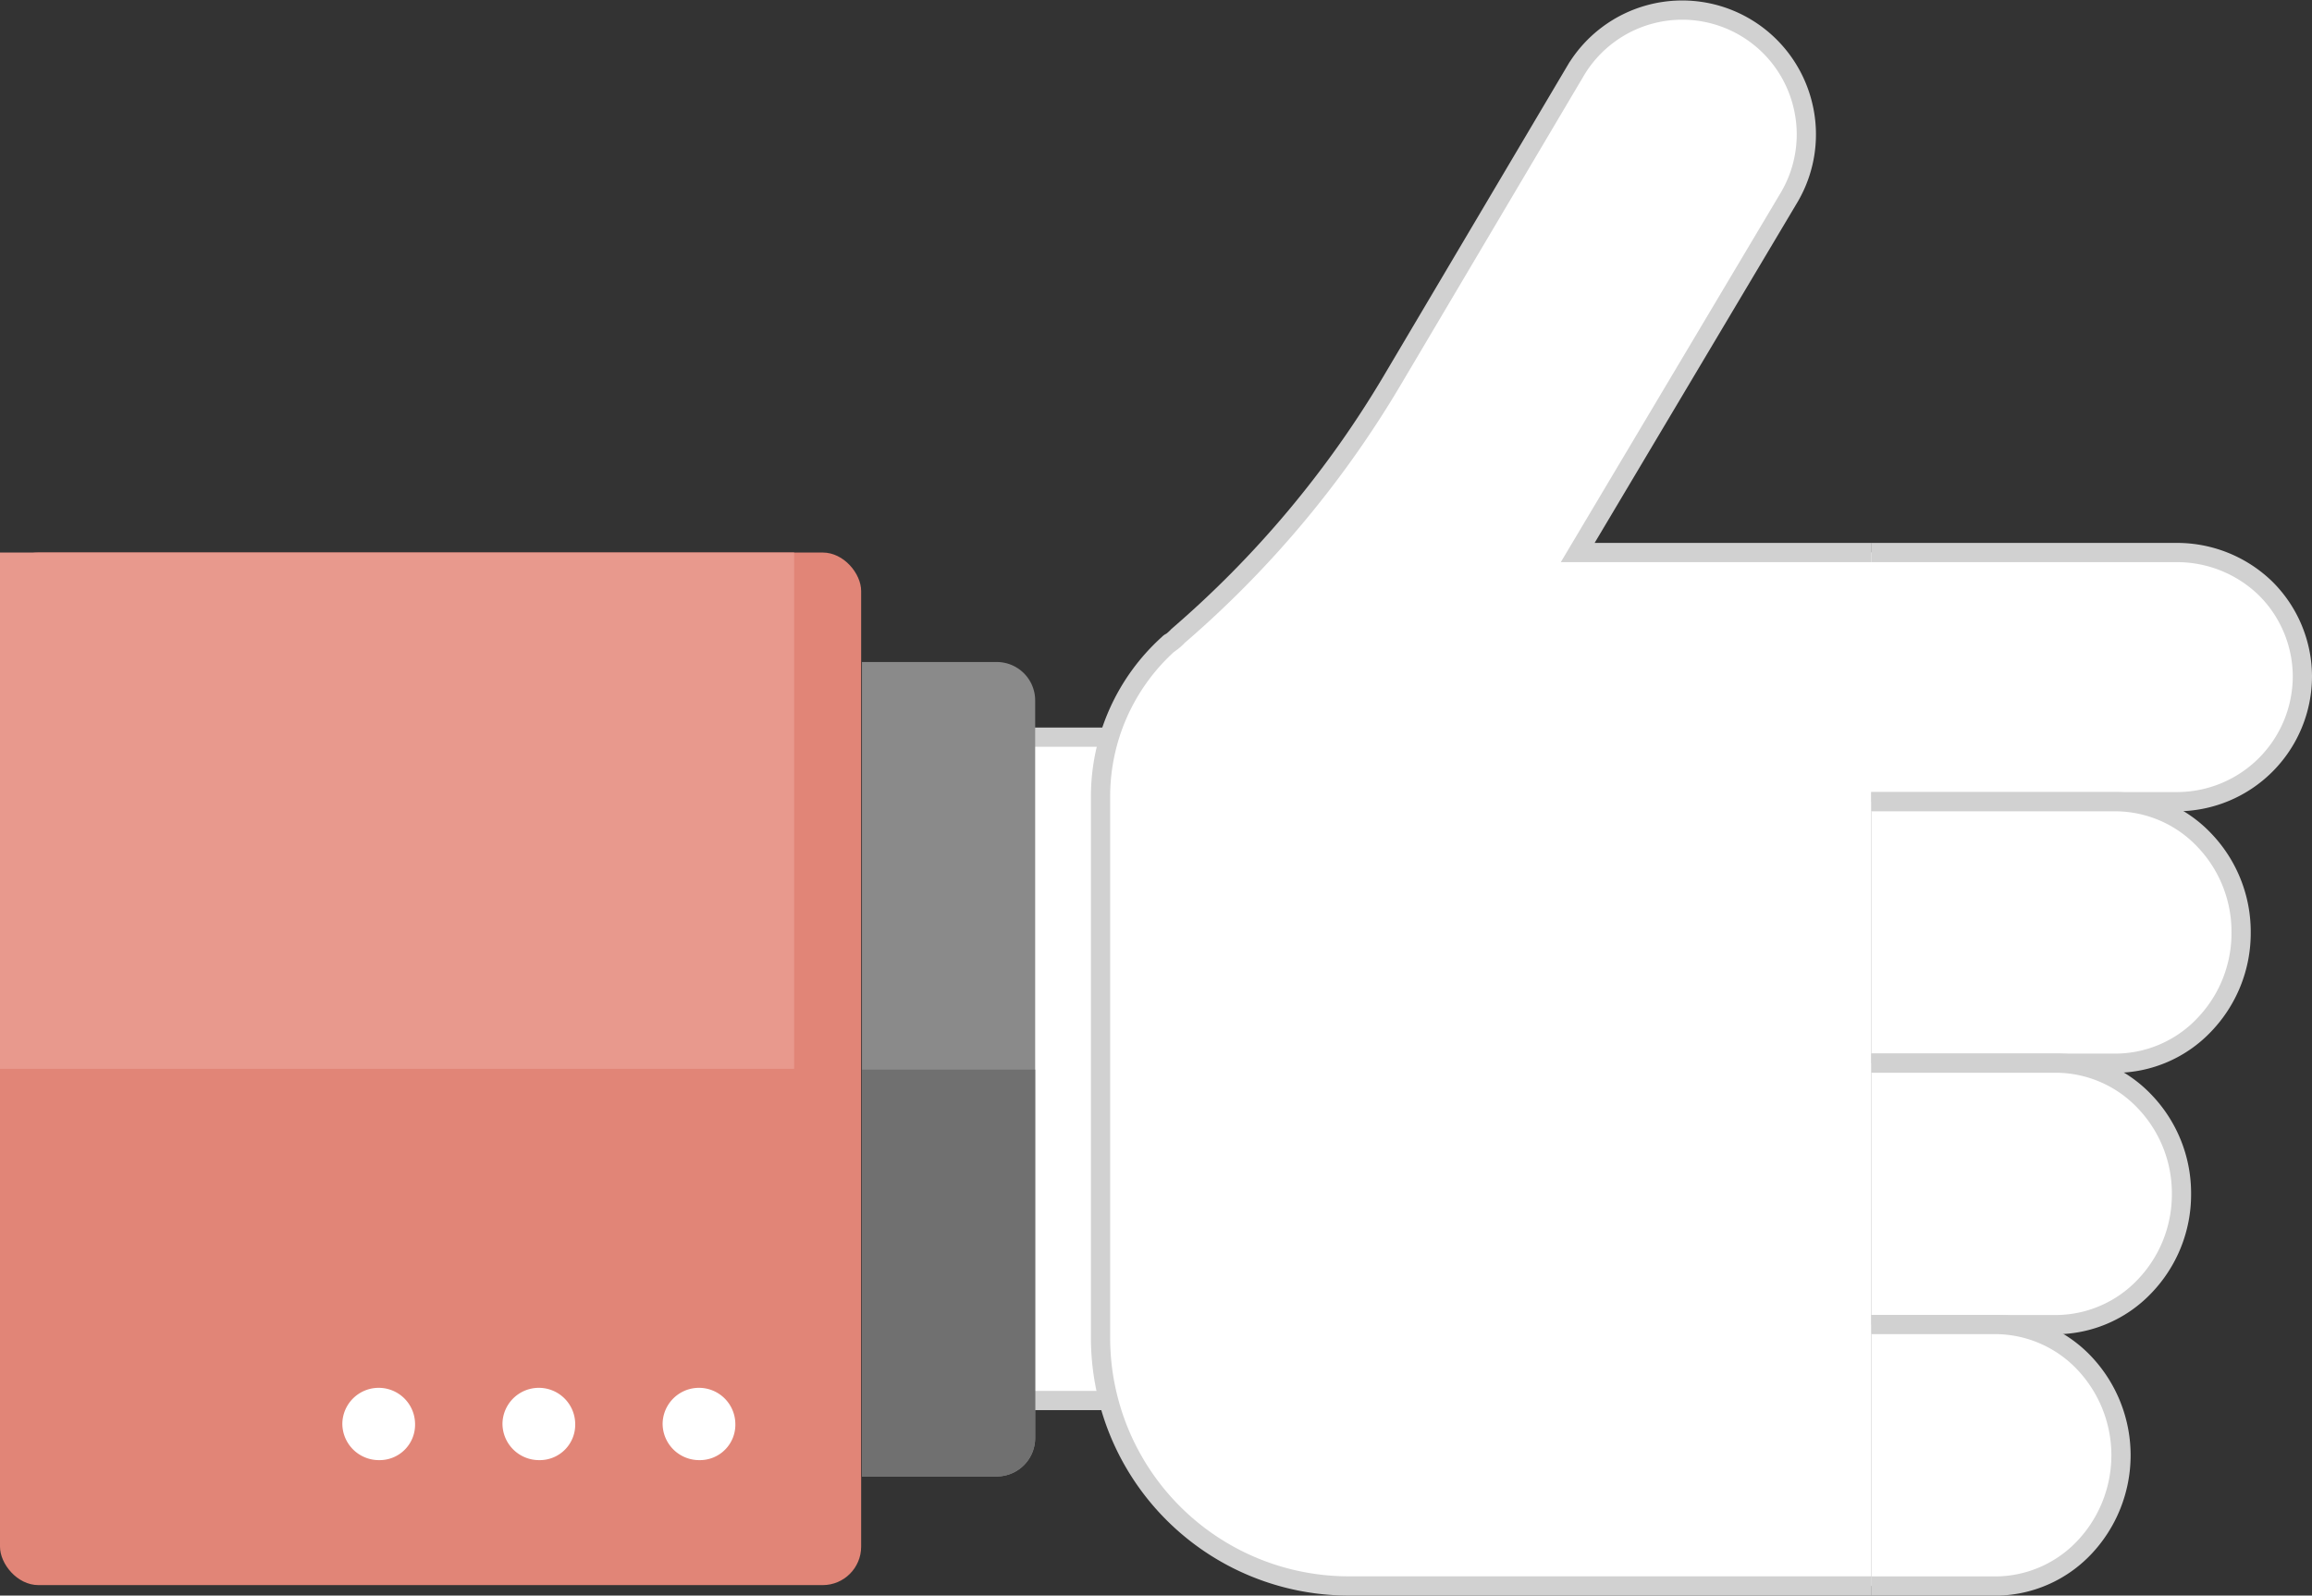 <svg xmlns="http://www.w3.org/2000/svg" viewBox="0 0 120.219 82.976">
    <rect x="0" y="0" width="120.219" height="82.976" fill="#333333" stroke="none"/>
    <defs>
        <style>
            .cls-1,.cls-2,.cls-3{fill:#fff}.cls-2,.cls-3{stroke:#d1d1d1}.cls-2{stroke-miterlimit:10}.cls-4{fill:#8a8a8a}.cls-5{fill:#707070}.cls-6{fill:#e18577}.cls-7{fill:#e8998d}
        </style>
    </defs>
    <g id="_016-like_2_копия" data-name="016-like 2 копия" transform="translate(-115.5 -159.064)">
        <g id="Group_3332" data-name="Group 3332" transform="translate(168.095 159.581)">
            <path id="Path_12174" data-name="Path 12174" class="cls-1" d="M343.8 238.957V226h15.931a6.606 6.606 0 0 1 4.588 1.869 6.468 6.468 0 0 1 1.912 4.588 6.527 6.527 0 0 1-6.5 6.5z" transform="translate(-299.405 -197.783)"/>
            <path id="Path_12175" data-name="Path 12175" class="cls-2" d="M344.5 226h15.931a6.606 6.606 0 0 1 4.588 1.869 6.468 6.468 0 0 1 1.912 4.588 6.527 6.527 0 0 1-6.5 6.5H344.5" transform="translate(-299.807 -197.783)"/>
            <path id="Path_12176" data-name="Path 12176" class="cls-2" d="M344.5 256.5h12.745a6.387 6.387 0 0 1 4.588 2 6.887 6.887 0 0 1 1.912 4.8 6.887 6.887 0 0 1-1.912 4.8 6.387 6.387 0 0 1-4.588 2H344.5" transform="translate(-299.807 -215.325)"/>
            <path id="Path_12177" data-name="Path 12177" class="cls-2" d="M344.5 288.5h9.644a6.387 6.387 0 0 1 4.588 2 6.886 6.886 0 0 1 1.912 4.8 6.887 6.887 0 0 1-1.912 4.8 6.387 6.387 0 0 1-4.588 2H344.5" transform="translate(-299.807 -233.73)"/>
            <path id="Path_12178" data-name="Path 12178" class="cls-2" d="M344.5 320.5h6.5a6.387 6.387 0 0 1 4.588 2 6.983 6.983 0 0 1 0 9.6 6.387 6.387 0 0 1-4.588 2h-6.5" transform="translate(-299.807 -252.136)"/>
            <path id="Rectangle_8249" data-name="Rectangle 8249" class="cls-3" transform="translate(0 37.819)" d="M0 0h5.905v34.497H0z"/>
            <path id="Path_12179" data-name="Path 12179" class="cls-2" d="M290.262 241.54h-27.147a12.909 12.909 0 0 1-12.915-12.958V200.5a10.683 10.683 0 0 1 3.526-7.944c.042-.042.085-.085.127-.085a2.751 2.751 0 0 0 .382-.34 53.523 53.523 0 0 0 11.088-13.212l9.559-16.144a6.45 6.45 0 0 1 11.81 1.657 6.437 6.437 0 0 1-.68 4.886l-11 18.48h15.252" transform="translate(-245.569 -159.581)"/>
        </g>
        <path id="Rectangle_8250" data-name="Rectangle 8250" class="cls-4" d="M0 0h7.007a2 2 0 0 1 2 2v38.356a2 2 0 0 1-2 2H0V0z" transform="translate(160.32 193.491)"/>
        <path id="Rectangle_8251" data-name="Rectangle 8251" class="cls-5" d="M0 0h9.007v19.157a2 2 0 0 1-2 2H0V0z" transform="translate(160.32 214.69)"/>
        <rect id="Rectangle_8252" data-name="Rectangle 8252" class="cls-6" width="44.778" height="53.699" rx="2" transform="translate(115.5 187.798)"/>
        <path id="Rectangle_8253" data-name="Rectangle 8253" class="cls-7" transform="translate(115.5 187.798)" d="M0 0h41.294v26.85H0z"/>
        <g id="Group_3333" data-name="Group 3333" transform="translate(133.301 231.216)">
            <path id="Path_12180" data-name="Path 12180" class="cls-1" d="M198.512 331.981a1.9 1.9 0 0 1-1.912-1.912 1.891 1.891 0 0 1 3.781 0 1.842 1.842 0 0 1-1.869 1.912z" transform="translate(-179.946 -328.2)"/>
            <path id="Path_12181" data-name="Path 12181" class="cls-1" d="M178.912 331.981a1.9 1.9 0 0 1-1.912-1.912 1.891 1.891 0 0 1 3.781 0 1.842 1.842 0 0 1-1.869 1.912z" transform="translate(-168.673 -328.2)"/>
            <path id="Path_12182" data-name="Path 12182" class="cls-1" d="M159.312 331.981a1.9 1.9 0 0 1-1.912-1.912 1.891 1.891 0 0 1 3.781 0 1.842 1.842 0 0 1-1.869 1.912z" transform="translate(-157.4 -328.2)"/>
        </g>
    </g>
</svg>
